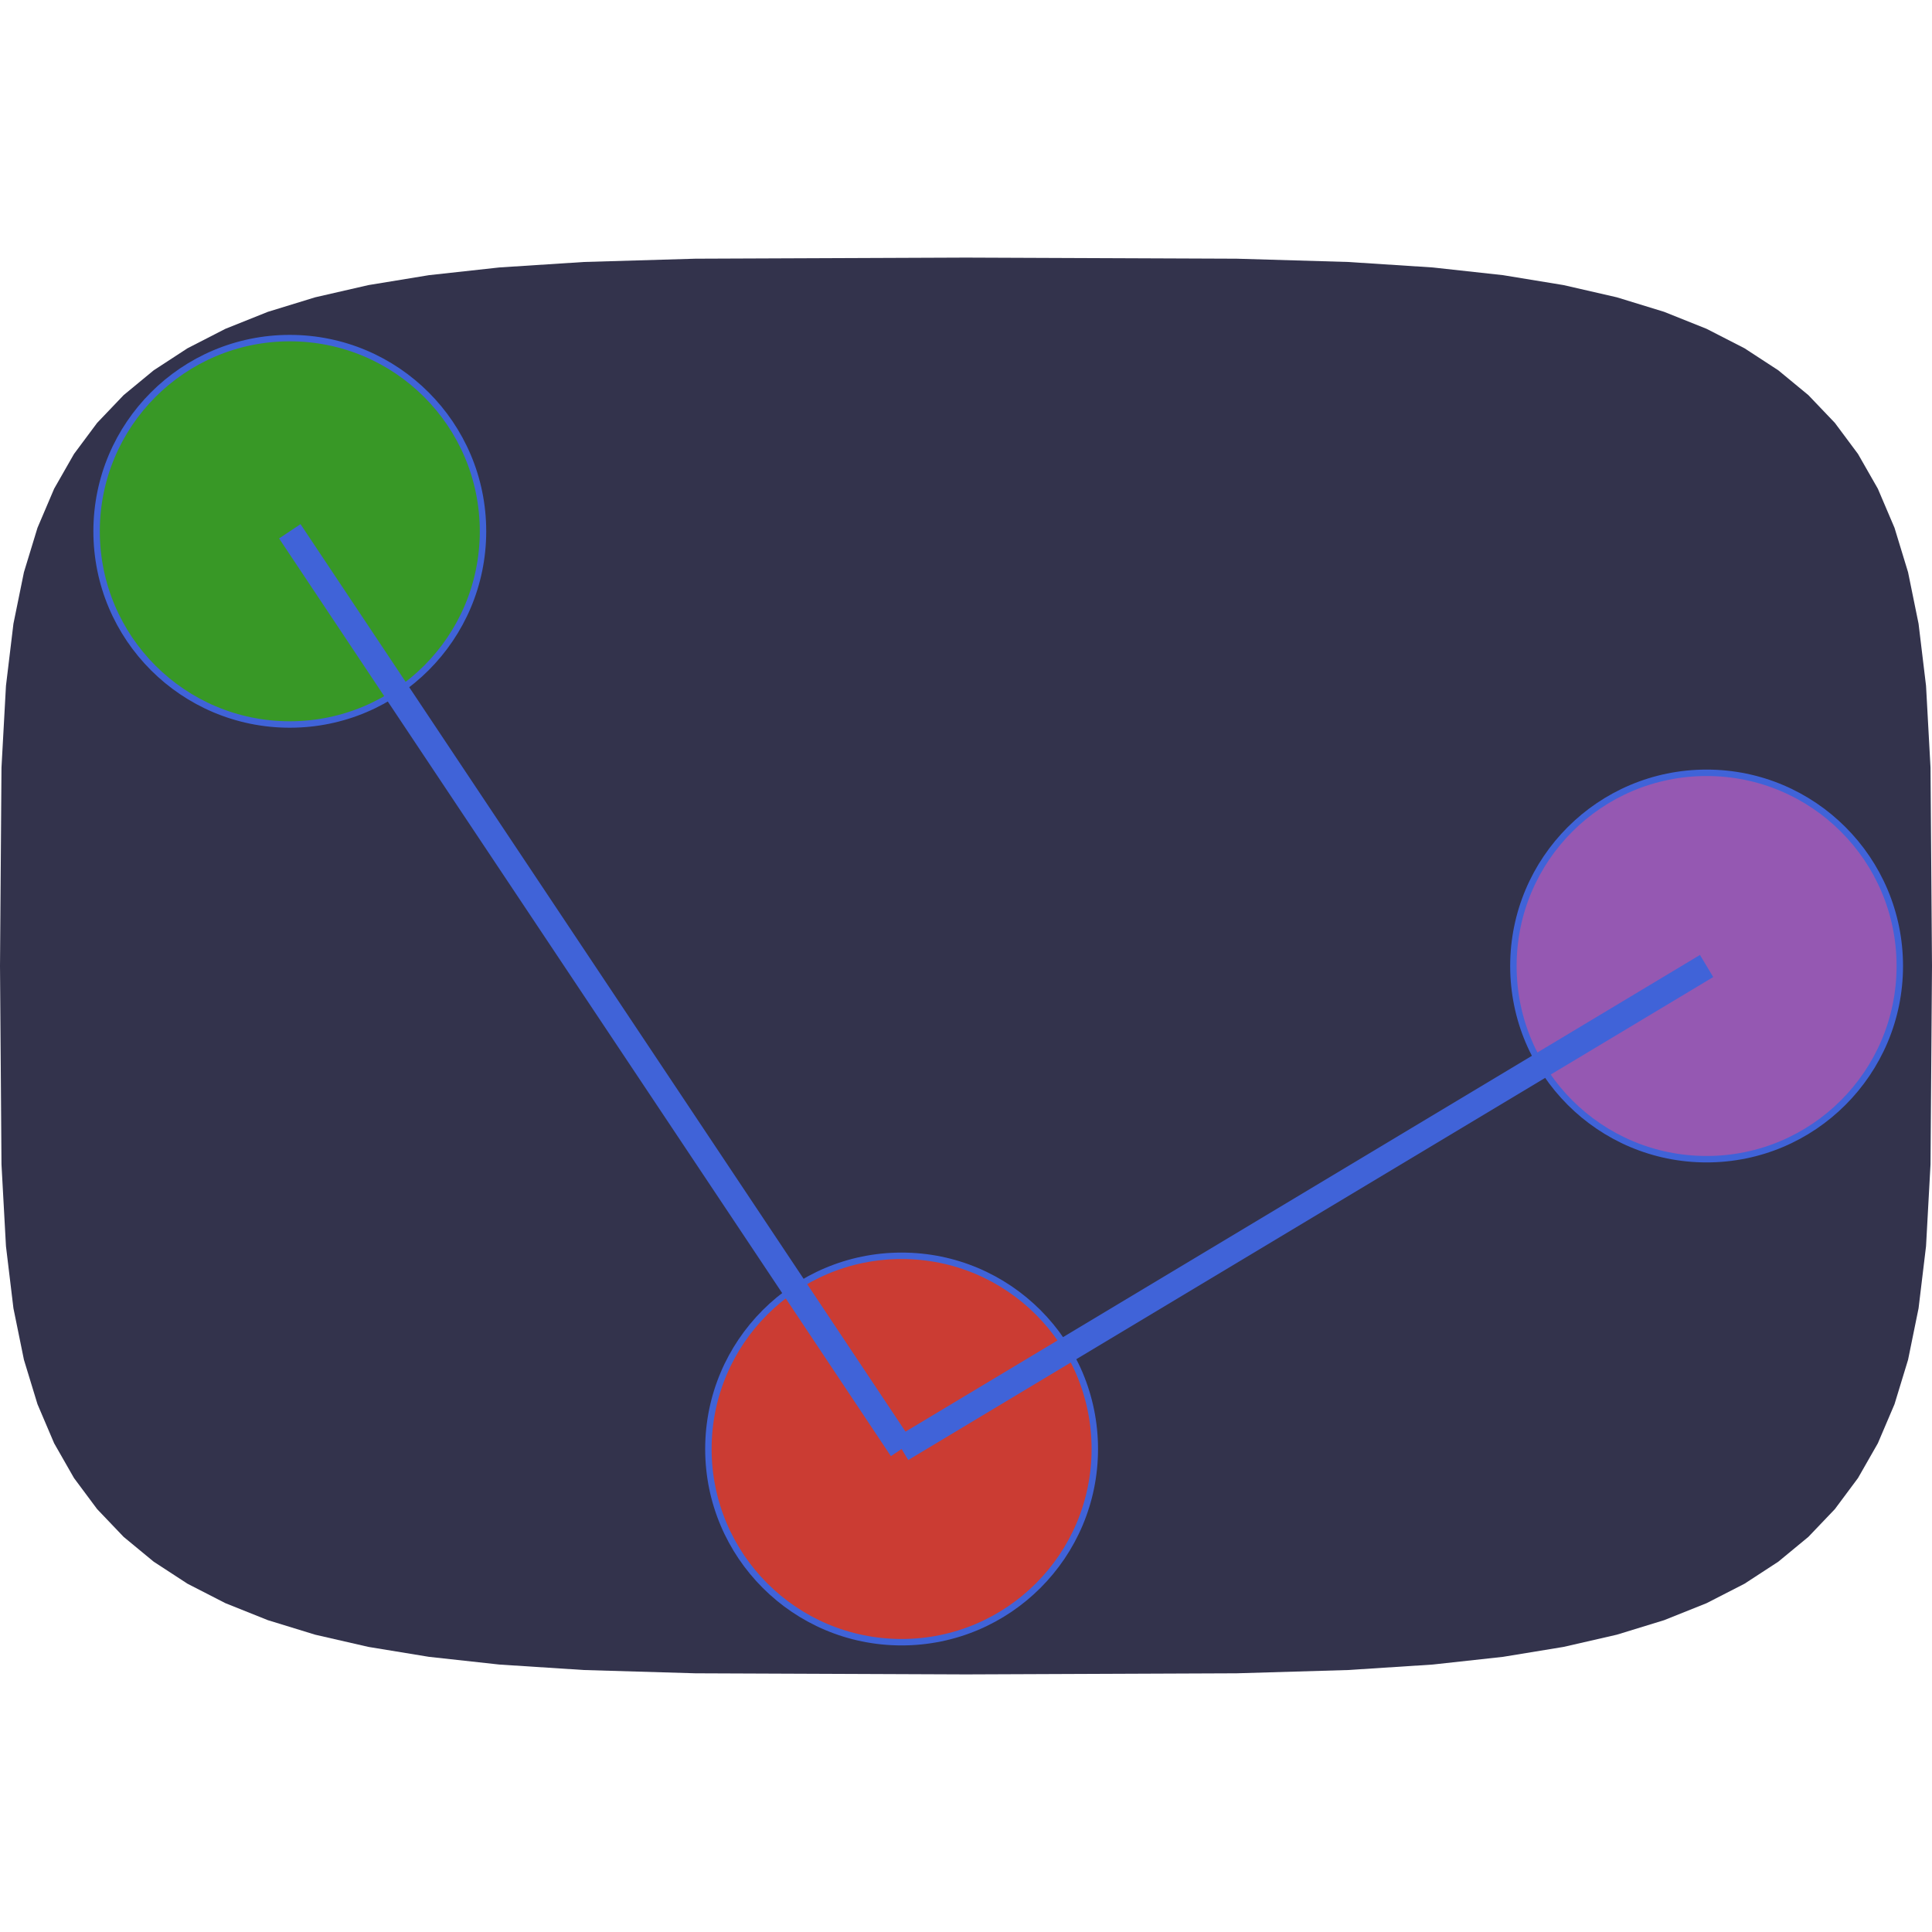 <?xml version="1.0" encoding="UTF-8"?>
<svg xmlns="http://www.w3.org/2000/svg" xmlns:xlink="http://www.w3.org/1999/xlink" width="600" height="600" viewBox="0 0 600 600">
<path fill-rule="nonzero" fill="rgb(20%, 20%, 30%)" fill-opacity="1" d="M 600 300 L 599.539 361.625 L 598.148 387.016 L 595.828 406.297 L 592.566 422.297 L 588.355 436.094 L 583.18 448.234 L 577.016 459.023 L 569.836 468.668 L 561.605 477.293 L 552.27 484.996 L 541.766 491.844 L 530 497.879 L 516.852 503.145 L 502.137 507.664 L 485.586 511.461 L 466.77 514.547 L 444.949 516.938 L 418.656 518.641 L 384.031 519.66 L 300 520 L 215.969 519.66 L 181.344 518.641 L 155.051 516.938 L 133.23 514.547 L 114.414 511.461 L 97.863 507.664 L 83.148 503.145 L 70 497.879 L 58.234 491.844 L 47.73 484.996 L 38.395 477.293 L 30.164 468.668 L 22.984 459.023 L 16.82 448.234 L 11.645 436.094 L 7.434 422.297 L 4.172 406.297 L 1.852 387.016 L 0.461 361.625 L 0 300 L 0.461 238.375 L 1.852 212.984 L 4.172 193.703 L 7.434 177.703 L 11.645 163.906 L 16.82 151.766 L 22.984 140.977 L 30.164 131.332 L 38.395 122.707 L 47.73 115.004 L 58.234 108.156 L 70 102.121 L 83.148 96.855 L 97.863 92.336 L 114.414 88.539 L 133.23 85.453 L 155.051 83.062 L 181.344 81.359 L 215.969 80.34 L 300 80 L 384.031 80.34 L 418.656 81.359 L 444.949 83.062 L 466.77 85.453 L 485.586 88.539 L 502.137 92.336 L 516.852 96.855 L 530 102.121 L 541.766 108.156 L 552.27 115.004 L 561.605 122.707 L 569.836 131.332 L 577.016 140.977 L 583.18 151.766 L 588.355 163.906 L 592.566 177.703 L 595.828 193.703 L 598.148 212.984 L 599.539 238.375 Z M 600 300 "/>
<path fill-rule="nonzero" fill="rgb(22%, 59.6%, 14.9%)" fill-opacity="1" stroke-width="2" stroke-linecap="butt" stroke-linejoin="miter" stroke="rgb(25.1%, 38.8%, 84.7%)" stroke-opacity="1" stroke-miterlimit="10" d="M 150 165 C 150 198.137 123.137 225 90 225 C 56.863 225 30 198.137 30 165 C 30 131.863 56.863 105 90 105 C 123.137 105 150 131.863 150 165 Z M 150 165 "/>
<path fill-rule="nonzero" fill="rgb(79.6%, 23.5%, 20%)" fill-opacity="1" stroke-width="2" stroke-linecap="butt" stroke-linejoin="miter" stroke="rgb(25.1%, 38.8%, 84.7%)" stroke-opacity="1" stroke-miterlimit="10" d="M 340 450 C 340 483.137 313.137 510 280 510 C 246.863 510 220 483.137 220 450 C 220 416.863 246.863 390 280 390 C 313.137 390 340 416.863 340 450 Z M 340 450 "/>
<path fill-rule="nonzero" fill="rgb(58.4%, 34.5%, 69.8%)" fill-opacity="1" stroke-width="2" stroke-linecap="butt" stroke-linejoin="miter" stroke="rgb(25.1%, 38.8%, 84.7%)" stroke-opacity="1" stroke-miterlimit="10" d="M 590 300 C 590 333.137 563.137 360 530 360 C 496.863 360 470 333.137 470 300 C 470 266.863 496.863 240 530 240 C 563.137 240 590 266.863 590 300 Z M 590 300 "/>
<path fill="none" stroke-width="8" stroke-linecap="butt" stroke-linejoin="miter" stroke="rgb(25.1%, 38.8%, 84.7%)" stroke-opacity="1" stroke-miterlimit="10" d="M 90 165 L 280 450 "/>
<path fill="none" stroke-width="8" stroke-linecap="butt" stroke-linejoin="miter" stroke="rgb(25.1%, 38.8%, 84.7%)" stroke-opacity="1" stroke-miterlimit="10" d="M 280 450 L 530 300 "/>
</svg>
